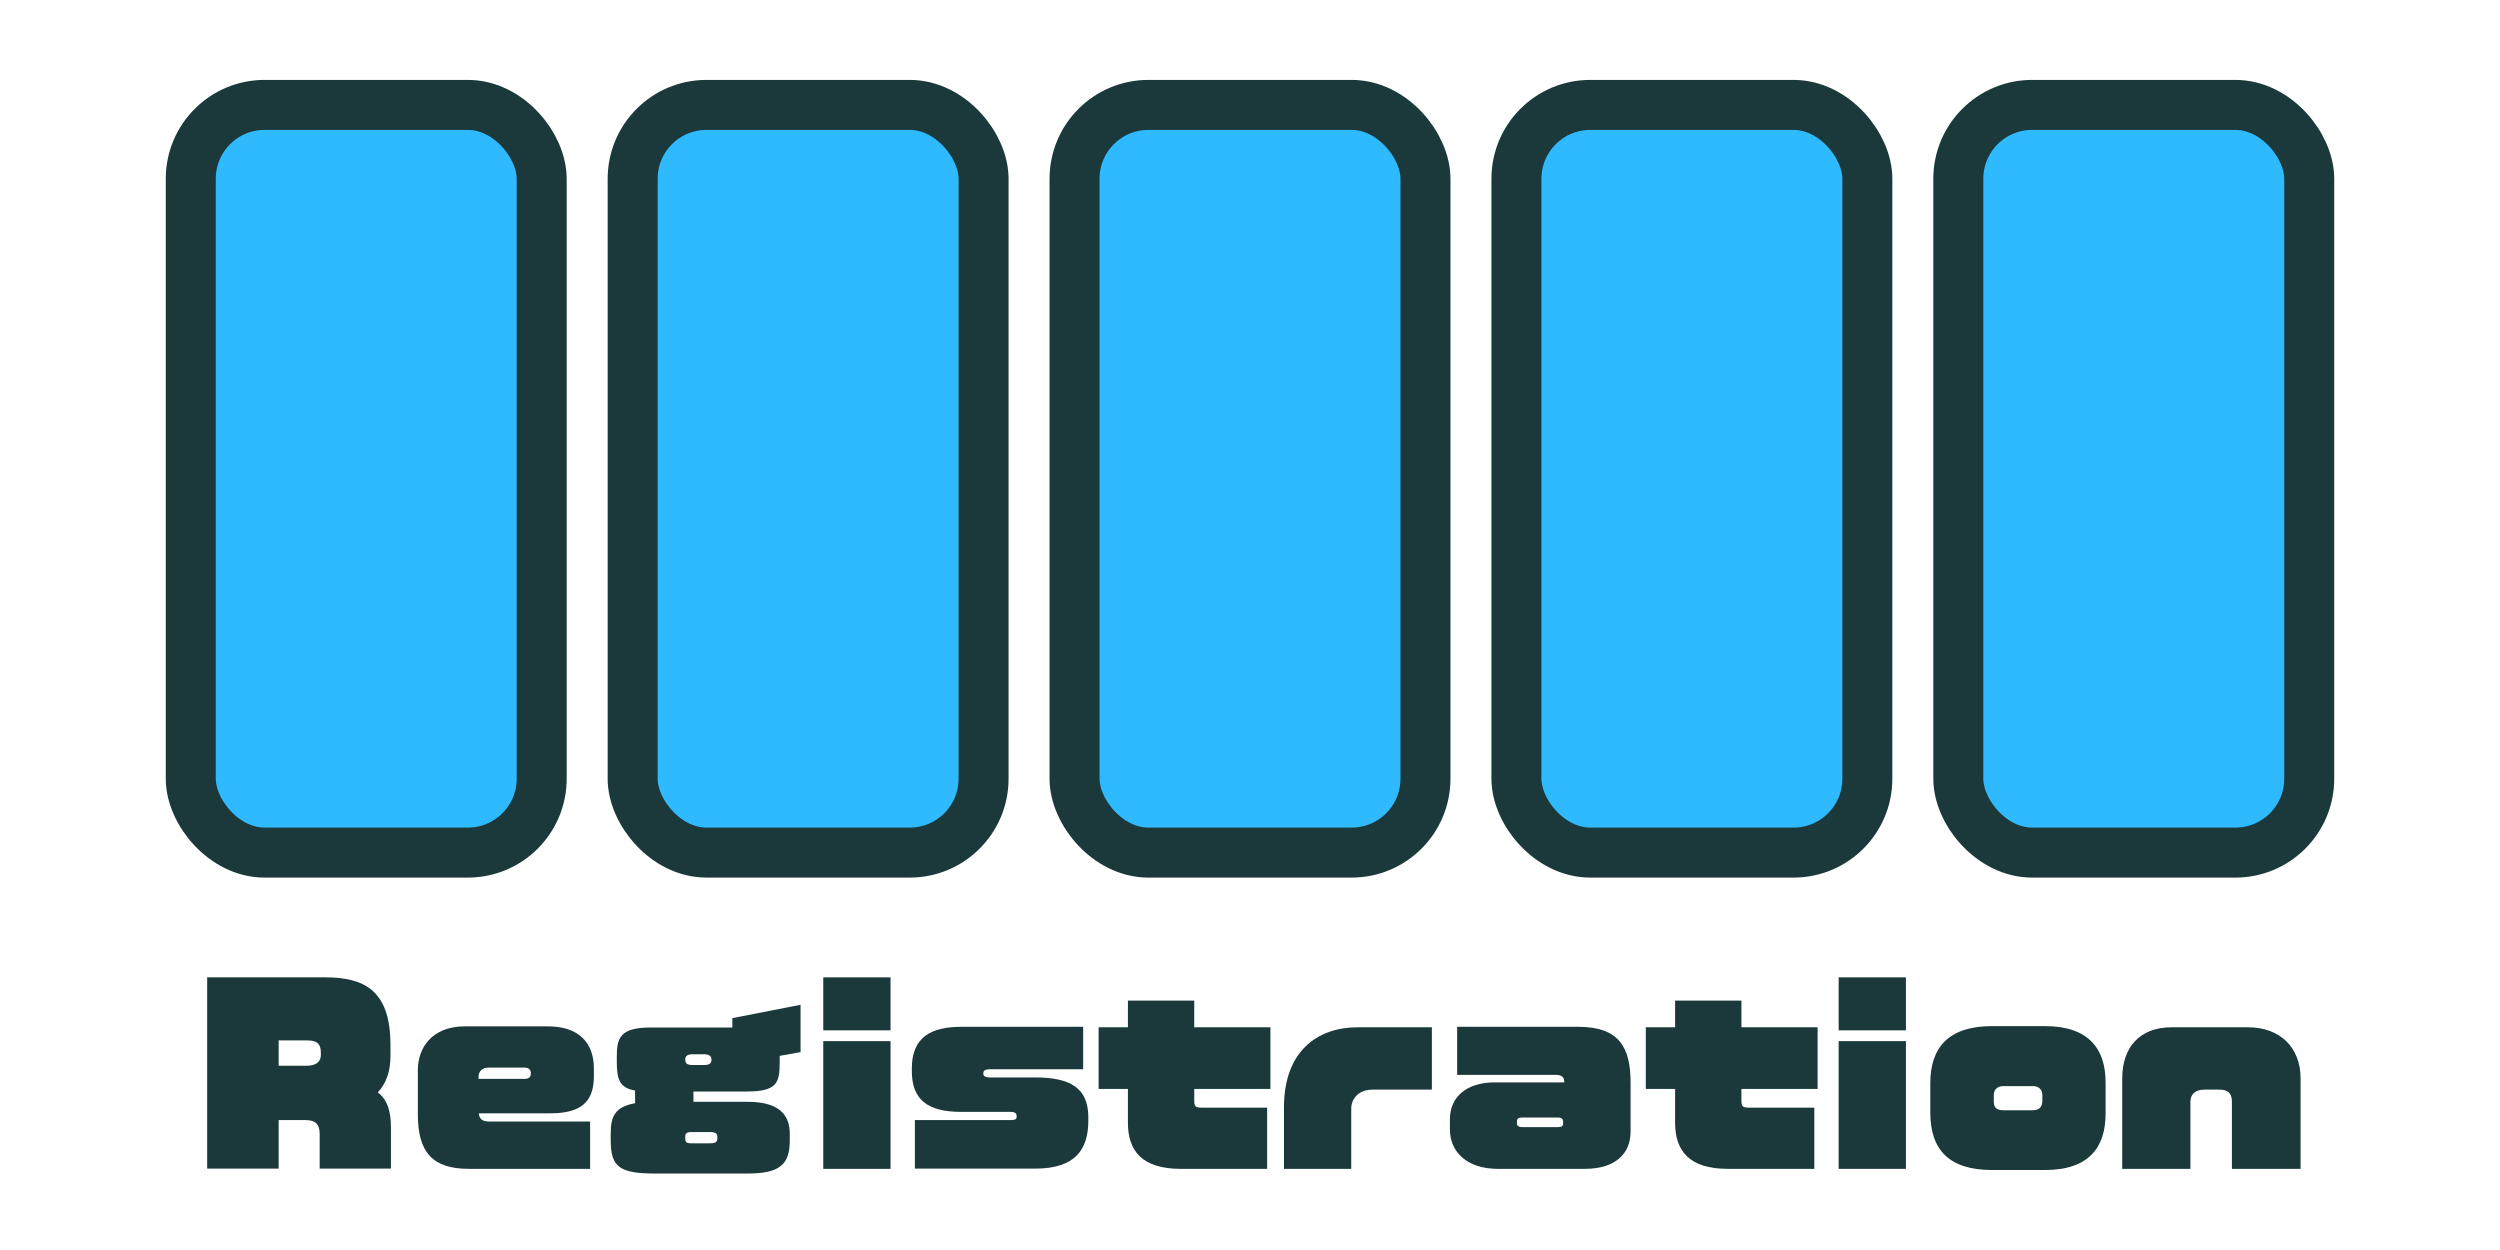 <?xml version="1.0" encoding="UTF-8"?>
<svg id="_レイヤー_1" data-name="レイヤー 1" xmlns="http://www.w3.org/2000/svg" width="500" height="250" viewBox="0 0 500 250">
  <rect x="38.154" y="20.981" width="70.183" height="149.538" rx="14.769" ry="14.769" fill="#2fb9ff" stroke="#1b393a" stroke-miterlimit="10" stroke-width="10"/>
  <rect x="126.531" y="20.981" width="70.183" height="149.538" rx="14.769" ry="14.769" fill="#2fb9ff" stroke="#1b393a" stroke-miterlimit="10" stroke-width="10"/>
  <rect x="214.909" y="20.981" width="70.183" height="149.538" rx="14.769" ry="14.769" fill="#2fb9ff" stroke="#1b393a" stroke-miterlimit="10" stroke-width="10"/>
  <rect x="303.286" y="20.981" width="70.183" height="149.538" rx="14.769" ry="14.769" fill="#2fb9ff" stroke="#1b393a" stroke-miterlimit="10" stroke-width="10"/>
  <rect x="391.663" y="20.981" width="70.183" height="149.538" rx="14.769" ry="14.769" fill="#2fb9ff" stroke="#1b393a" stroke-miterlimit="10" stroke-width="10"/>
  <g>
    <path d="m63.936,233.723v-6.938c0-1.922-.844-2.766-2.812-2.766h-5.391v9.703h-14.297v-38.25h23.719c8.109,0,12.938,3,12.938,13.547v2.25c0,3.047-.891,5.438-2.531,7.219,1.922,1.453,2.625,3.75,2.625,7.031v8.203h-14.25Zm.234-23.156c0-1.828-.75-2.484-2.812-2.484h-5.625v5.062h5.625c2.109,0,2.812-.984,2.812-2.156v-.422Z" fill="#1b393a" stroke-width="0"/>
    <path d="m110.102,222.661h-14.344c.094.938.516,1.641,2.016,1.641h20.25v9.469h-24.234c-7.219,0-10.219-3.234-10.219-10.875v-8.906c0-4.312,2.719-8.719,9.422-8.719h16.594c6.141,0,9.188,3.281,9.188,8.391v1.5c0,4.688-1.969,7.5-8.672,7.5Zm-3.938-8.109c0-.562-.422-1.031-1.219-1.031h-7.219c-1.219,0-2.016.703-2.016,1.828v.422h9.234c.703,0,1.219-.281,1.219-.984v-.234Z" fill="#1b393a" stroke-width="0"/>
    <path d="m155.939,211.176v1.172c0,4.266-.516,5.953-6.656,5.953h-10.594v2.062h10.828c6.656,0,8.438,2.906,8.438,6.422v1.312c0,4.781-1.969,6.609-8.438,6.609h-18.469c-7.078,0-8.906-1.266-8.906-6.609v-1.312c0-3.281.656-5.391,4.875-6.141v-2.531c-3.141-.562-3.656-2.25-3.656-5.766v-1.031c0-3.656.609-5.812,6.703-5.812h16.406v-1.875l13.641-2.672v9.469l-4.172.75Zm-13.641.703c0-.609-.422-1.031-1.547-1.031h-2.203c-1.125,0-1.5.422-1.5,1.031v.047c0,.703.281,1.078,1.5,1.078h2.203c1.172,0,1.547-.328,1.547-1.078v-.047Zm1.172,15.422c0-.516-.281-.891-1.5-.891h-3.75c-1.031,0-1.172.469-1.172.891v.281c0,.75.094,1.078,1.172,1.078h3.75c1.312,0,1.5-.328,1.5-1.078v-.281Z" fill="#1b393a" stroke-width="0"/>
    <path d="m164.652,206.067v-10.594h13.453v10.594h-13.453Zm0,27.703v-25.547h13.453v25.547h-13.453Z" fill="#1b393a" stroke-width="0"/>
    <path d="m207.024,233.723h-24.047v-9.703h19.078c1.078,0,1.266-.234,1.266-.703v-.141c0-.516-.328-.797-1.266-.797h-9.797c-6.844,0-9.891-2.531-9.891-8.156v-.562c0-6.328,3.984-8.297,9.891-8.297h24.375v8.484h-18.609c-.984,0-1.359.281-1.359.797v.094c0,.469.375.75,1.359.75h9c6.984,0,10.641,2.062,10.641,7.969v.656c0,5.672-2.484,9.609-10.641,9.609Z" fill="#1b393a" stroke-width="0"/>
    <path d="m238.848,217.786v2.25c0,1.266.188,1.5,1.688,1.5h12.891v12.234h-17.297c-7.781,0-10.547-3.656-10.547-9.234v-6.75h-5.859v-12.328h5.859v-5.344h13.266v5.344h15.234v12.328h-15.234Z" fill="#1b393a" stroke-width="0"/>
    <path d="m274.515,217.926c-2.906,0-4.266,1.922-4.266,3.797v12.047h-13.453v-12.328c0-11.25,6.75-15.984,14.719-15.984h14.859v12.469h-11.859Z" fill="#1b393a" stroke-width="0"/>
    <path d="m316.978,233.77h-17.391c-6.188,0-9.609-3.375-9.609-7.922v-1.969c0-4.5,3.328-7.406,9-7.406h13.875c0-.984-.422-1.5-1.734-1.5h-19.688v-9.609h24.234c8.109,0,10.453,4.031,10.453,11.203v9.75c0,4.5-3.141,7.453-9.141,7.453Zm-4.359-9.516c0-.375-.281-.75-1.031-.75h-7.078c-.891,0-1.125.281-1.125.75v.375c0,.469.234.797,1.125.797h7.078c.797,0,1.031-.234,1.031-.797v-.375Z" fill="#1b393a" stroke-width="0"/>
    <path d="m348.285,217.786v2.25c0,1.266.188,1.5,1.688,1.5h12.891v12.234h-17.297c-7.781,0-10.547-3.656-10.547-9.234v-6.75h-5.859v-12.328h5.859v-5.344h13.266v5.344h15.234v12.328h-15.234Z" fill="#1b393a" stroke-width="0"/>
    <path d="m367.733,206.067v-10.594h13.453v10.594h-13.453Zm0,27.703v-25.547h13.453v25.547h-13.453Z" fill="#1b393a" stroke-width="0"/>
    <path d="m408.98,234.004h-10.547c-8.625,0-12.375-4.031-12.375-11.531v-5.812c0-7.359,3.844-11.438,12.375-11.438h10.547c8.766,0,12.141,4.547,12.141,11.297v6.188c0,6.797-3.375,11.297-12.141,11.297Zm-.516-15c0-.891-.516-1.781-1.875-1.781h-5.906c-1.453,0-1.922.938-1.922,1.781v1.219c0,1.078.328,1.828,1.922,1.828h5.906c1.547,0,1.875-1.031,1.875-1.828v-1.219Z" fill="#1b393a" stroke-width="0"/>
    <path d="m446.382,233.77v-13.453c0-1.781-.891-2.391-2.531-2.391h-3c-1.734,0-2.766.891-2.766,2.391v13.453h-13.641v-18.094c0-6.234,3.516-10.219,9.844-10.219h15.328c6.328,0,10.5,3.984,10.5,10.219v18.094h-13.734Z" fill="#1b393a" stroke-width="0"/>
  </g>
</svg>